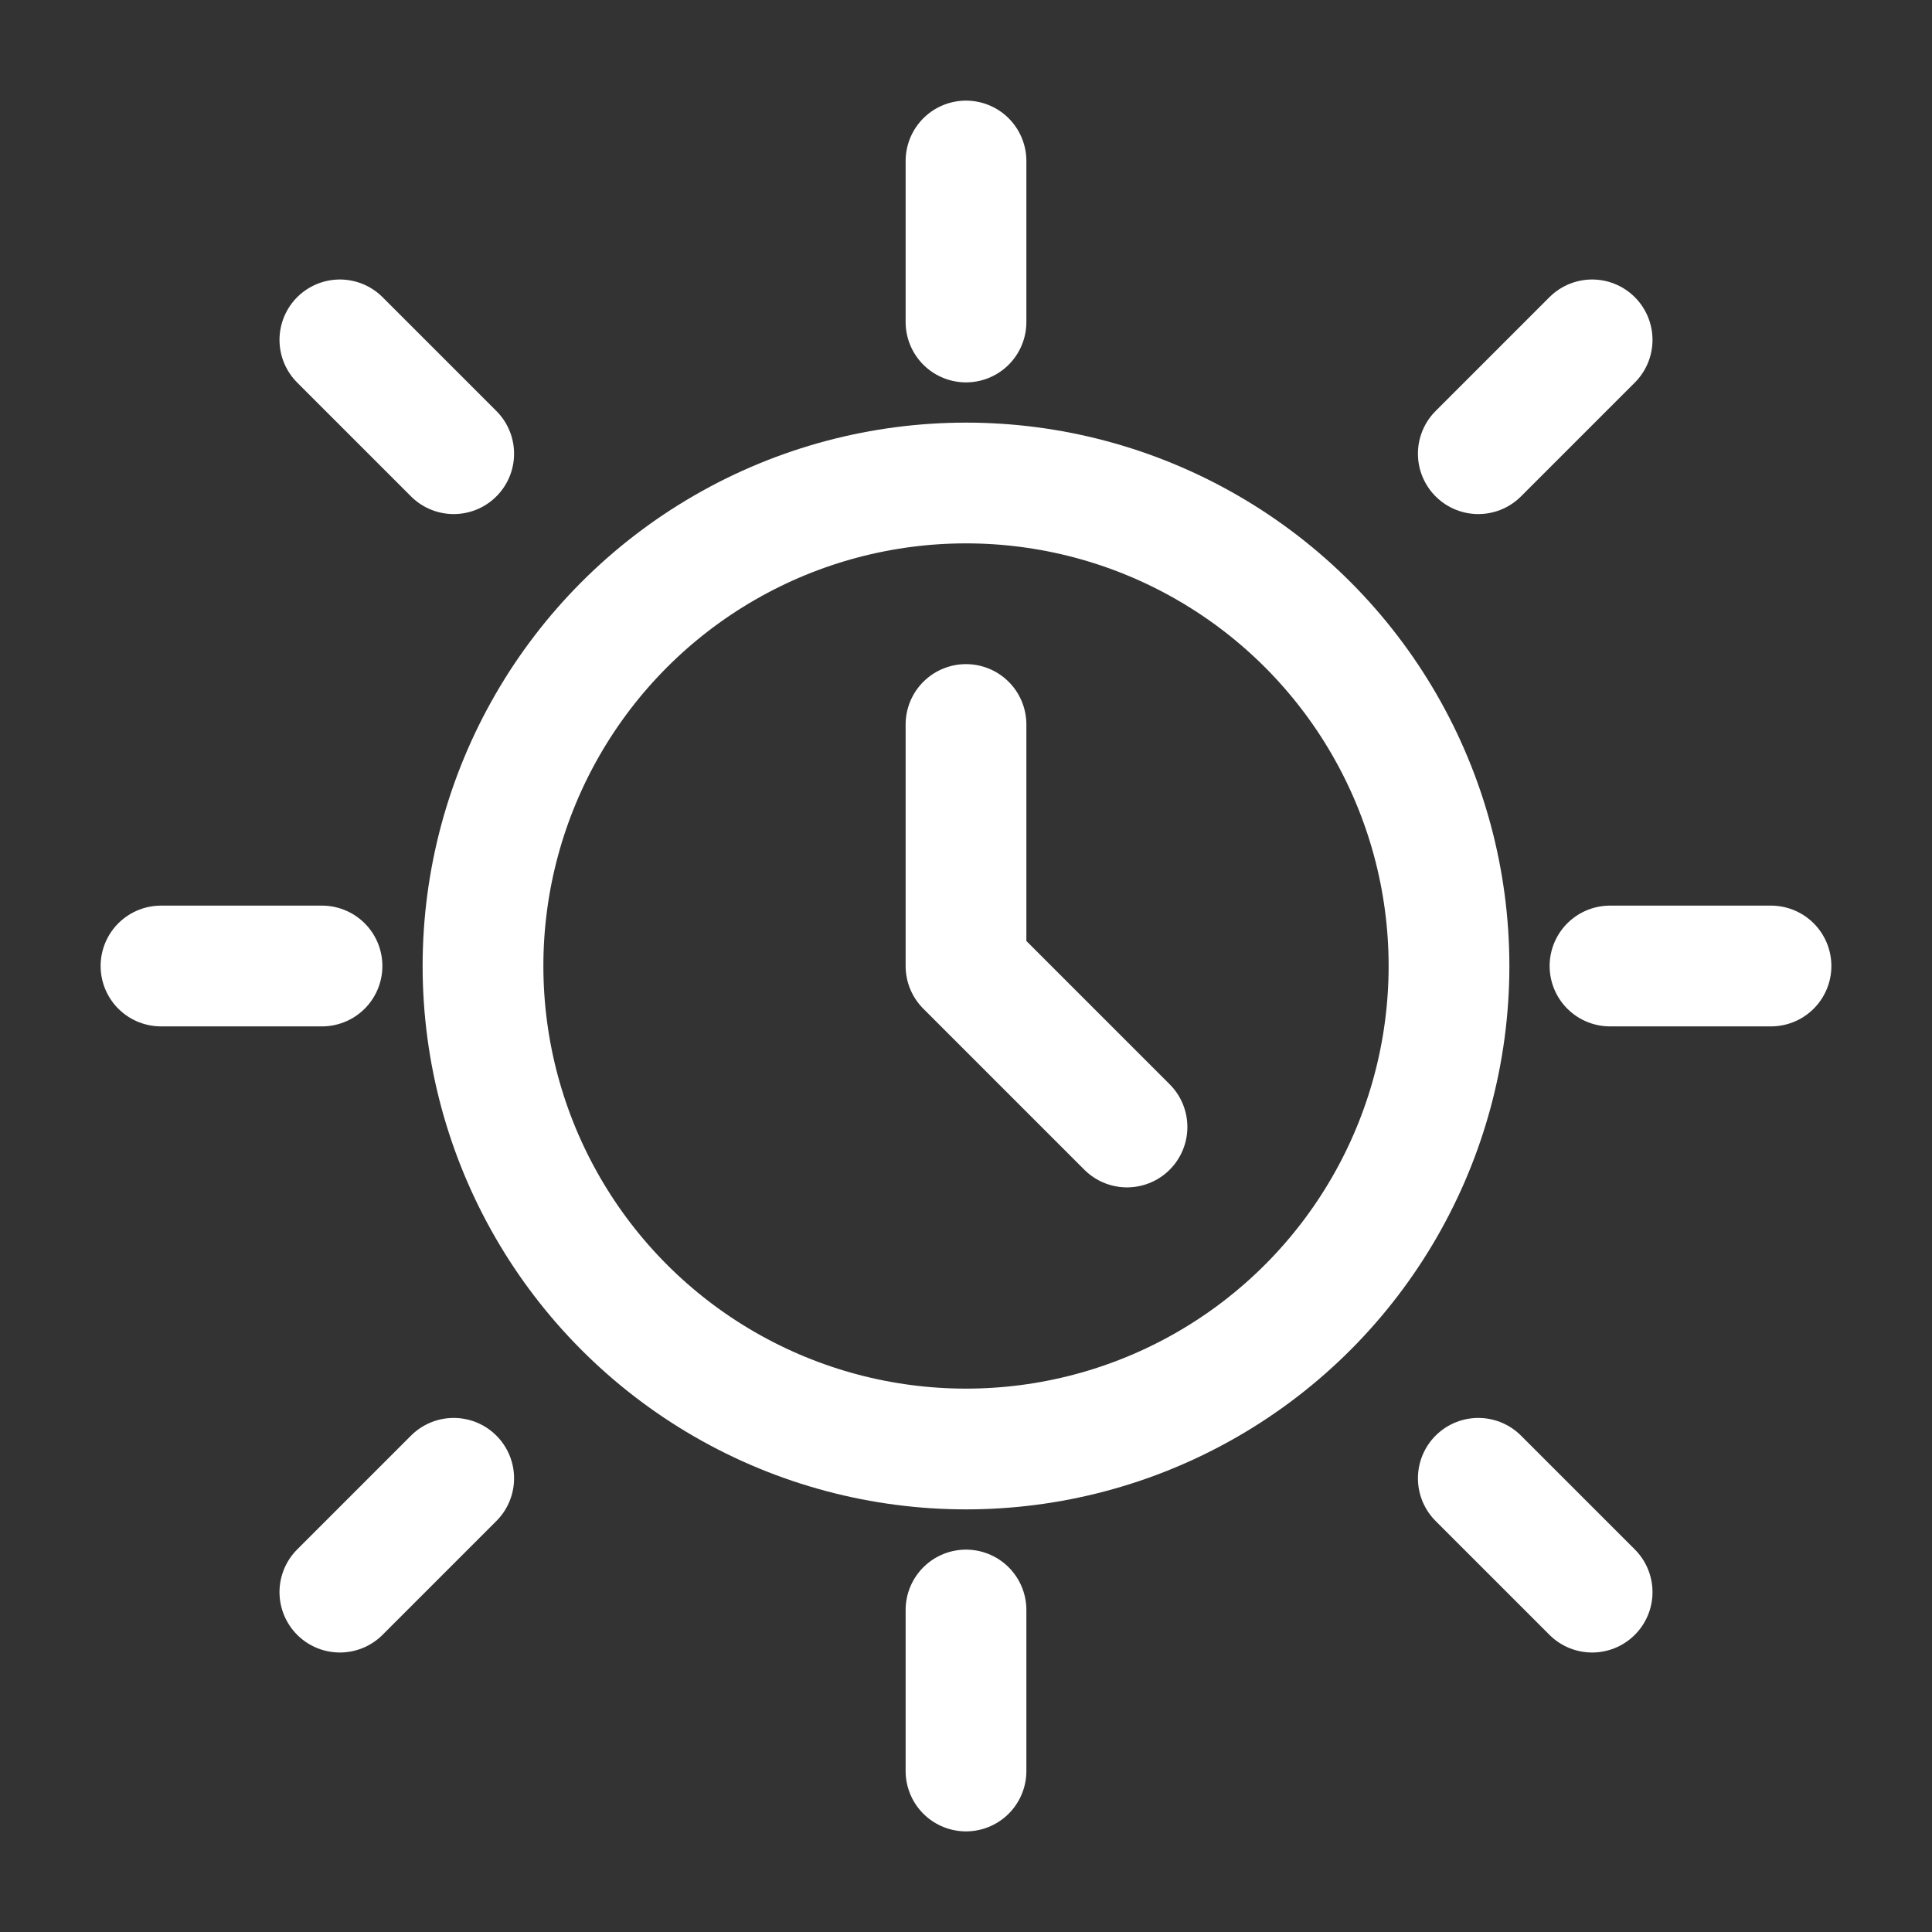 <?xml version="1.0" encoding="UTF-8"?>
<svg width="24" height="24" viewBox="0 0 24 24" fill="none" xmlns="http://www.w3.org/2000/svg">
  <rect x="0" y="0" width="24" height="24" fill="#333333" stroke="none"/>
  <path d="M12 2V4" stroke="white" stroke-width="1.5" stroke-linecap="round"/>
  <path d="M12 20V22" stroke="white" stroke-width="1.5" stroke-linecap="round"/>
  <path d="M4 12H2" stroke="white" stroke-width="1.5" stroke-linecap="round"/>
  <path d="M22 12H20" stroke="white" stroke-width="1.5" stroke-linecap="round"/>
  <path d="M19.778 19.778L18.364 18.364" stroke="white" stroke-width="1.5" stroke-linecap="round"/>
  <path d="M19.778 4.222L18.364 5.636" stroke="white" stroke-width="1.5" stroke-linecap="round"/>
  <path d="M4.222 19.778L5.636 18.364" stroke="white" stroke-width="1.5" stroke-linecap="round"/>
  <path d="M4.222 4.222L5.636 5.636" stroke="white" stroke-width="1.5" stroke-linecap="round"/>
  <circle cx="12" cy="12" r="6" stroke="white" stroke-width="1.5"/>
  <path d="M12 9V12L14 14" stroke="white" stroke-width="1.5" stroke-linecap="round" stroke-linejoin="round"/>
</svg> 